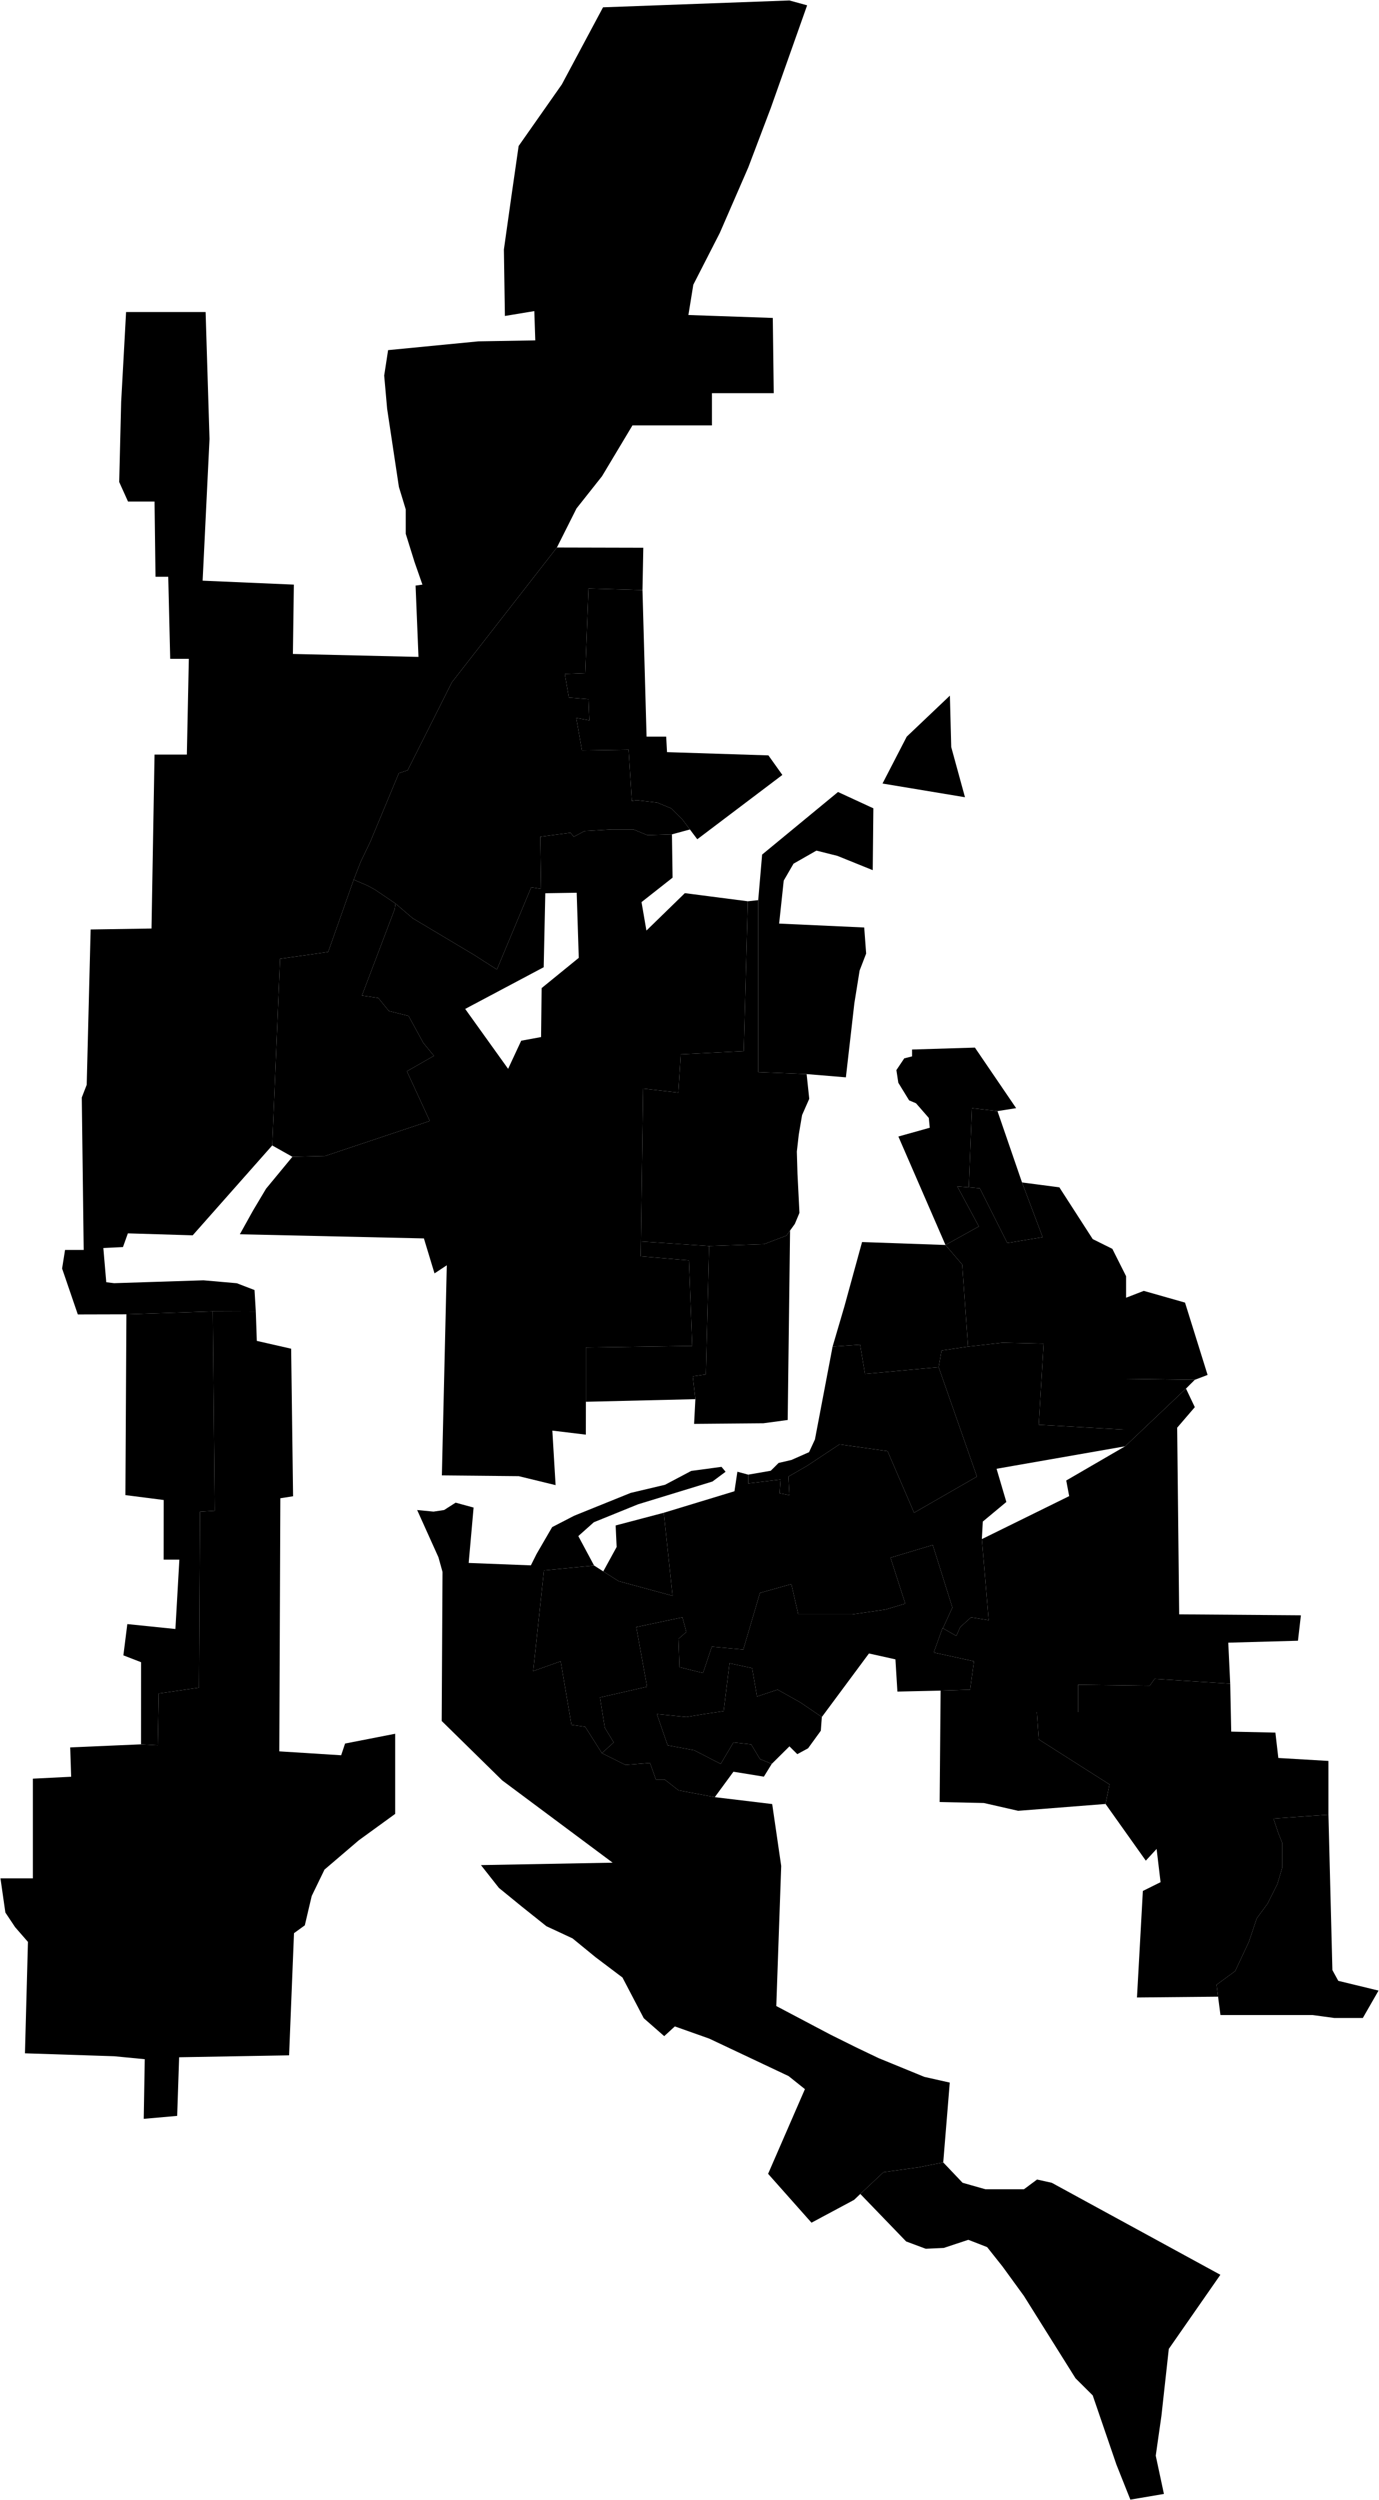 <?xml version="1.0"?>
<svg xmlns="http://www.w3.org/2000/svg" version="1.2" baseProfile="tiny" width="3000" height="5437" viewBox="0 0 3000 5437" stroke-linecap="round" stroke-linejoin="round">
<g id="A">
<path d="M 2106 2928.7 2048.4 2937.2 2042 2973.4 1881.8 2988.2 1871.1 2924.5 1811.3 2928.7 1836.9 2841.6 1875.4 2701.3 2056.9 2707.7 2093.2 2750.2 2106 2928.7 Z" data-holc_grade="A"/>
<path d="M 1312.4 3417.6 1341.5 3364.5 1339.3 3317.7 1444 3290.1 1463.2 3470.7 1345.7 3438.8 1312.4 3417.6 Z" data-holc_grade="A"/>
<path d="M 2223.4 2571.7 2268.3 2690.7 2191.4 2703.4 2131.6 2584.4 2107.6 2582.3 2114.5 2410.1 2170 2416.5 2223.4 2571.7 Z" data-holc_grade="A"/>
<path d="M 1787.9 3734.3 1785.7 3764.1 1758 3802.3 1734.5 3815.1 1717.4 3798.1 1678.9 3836.3 1653.3 3825.7 1634.1 3793.8 1595.6 3789.6 1567.9 3836.3 1510.2 3806.6 1452.5 3795.9 1429 3727.9 1493.1 3734.3 1531.6 3727.9 1574.3 3721.5 1587.1 3617.4 1636.2 3628 1646.9 3689.7 1691.7 3674.8 1740.9 3702.4 1787.9 3734.3 Z" data-holc_grade="A"/>
</g>
<g id="B">
<path d="M 2042 2973.4 2125.3 3211.4 1988.6 3290 1930.9 3156.1 1826.3 3141.3 1755.8 3188 1715.2 3211.4 1717.4 3251.8 1696 3247.6 1698.1 3217.8 1627.7 3226.3 1627.7 3207.2 1676.8 3198.7 1693.9 3181.7 1721.6 3175.3 1760.1 3158.3 1772.9 3130.6 1811.3 2928.7 1871.1 2924.5 1881.8 2988.2 2042 2973.4 Z" data-holc_grade="B"/>
<path d="M 2051.3 3541.3 2050.5 3540.8 2031.3 3594 2118.9 3613.1 2110.4 3674.8 2046.3 3676.9 1952.3 3679 1948 3608.9 1890.4 3596.1 1787.9 3734.3 1740.9 3702.4 1691.7 3674.8 1646.9 3689.7 1636.2 3628 1587.1 3617.4 1574.3 3721.5 1531.6 3727.9 1493.1 3734.3 1429 3727.9 1452.5 3795.9 1510.2 3806.6 1567.9 3836.3 1595.6 3789.6 1634.1 3793.8 1653.3 3825.7 1678.9 3836.3 1661.8 3864 1595.6 3853.3 1555 3908.6 1476 3893.7 1446.1 3870.3 1426.9 3870.3 1414.1 3834.2 1360.7 3838.5 1309.4 3812.9 1335.1 3789.6 1315.8 3757.7 1305.2 3691.8 1407.7 3668.4 1384.2 3538.7 1484.6 3517.5 1493.1 3549.4 1476 3564.3 1478.2 3625.9 1529.4 3638.6 1548.6 3581.3 1617 3587.6 1653.3 3464.4 1721.6 3445.2 1736.6 3511.1 1785.7 3511.1 1854.1 3511.1 1926.7 3500.5 1969.4 3487.7 1937.3 3387.8 2029.2 3360.2 2071.9 3496.2 2051.3 3541.3 Z" data-holc_grade="B"/>
<path d="M 2599.3 3000.9 2445.6 2998.8 2445.6 3109.3 2259.8 3098.7 2270.4 2922.3 2180.8 2920.2 2106 2928.7 2093.2 2750.2 2056.9 2707.7 2129.5 2667.3 2082.5 2580.2 2107.6 2582.3 2131.6 2584.4 2191.4 2703.4 2268.3 2690.7 2223.4 2571.7 2304.6 2582.3 2377.2 2694.9 2419.9 2716.1 2449.8 2775.6 2449.8 2822.4 2488.3 2807.5 2578 2833 2627.1 2990.3 2599.3 3000.9 Z" data-holc_grade="B"/>
<path d="M 1512.8 3043 1507.1 2993.4 1535.6 2989.2 1542.7 2710 1662.3 2705.8 1710.7 2687.4 1718.8 2676.2 1713.6 3088.3 1660.9 3095.4 1510 3096.8 1512.8 3043 Z" data-holc_grade="B"/>
<path d="M 1754.8 2336 1649.5 2331.7 1649.5 1957.7 1658 1858.6 1823.1 1722.5 1900 1758 1898.6 1892.5 1821.7 1861.4 1776.1 1850 1726.3 1878.4 1705 1915.2 1695 2008.7 1880.1 2017.2 1884.3 2073.9 1870.1 2110.7 1858.7 2181.6 1840.2 2343.1 1754.8 2336 Z" data-holc_grade="B"/>
<path d="M 1919.9 1704.1 1972.6 1602.1 2066.5 1512.9 2069.4 1624.8 2099.3 1733.9 1919.9 1704.1 Z" data-holc_grade="B"/>
<path d="M 1397.7 1283.4 1406.6 1602.1 1449.3 1602.1 1451.1 1635.8 1671.7 1642.9 1702 1685.4 1516.9 1825.3 1500.9 1804 1484.9 1782.8 1460 1758 1429.8 1745.6 1385.3 1740.3 1374.6 1742 1367.5 1630.5 1266.1 1632.2 1253.6 1561.4 1282.1 1566.7 1280.3 1520.7 1237.6 1517.1 1228.7 1465.8 1273.2 1464 1280.3 1279.9 1397.7 1283.4 Z" data-holc_grade="B"/>
</g>
<g id="C">
<path d="M 2599.3 3000.9 2580.1 3020 2447.7 3145.5 2168 3194.4 2189.3 3266.6 2138.1 3309.2 2136 3347.4 2150.9 3523.8 2112.5 3517.5 2089 3538.7 2080.4 3557.9 2051.3 3541.3 2071.9 3496.2 2029.2 3360.2 1937.3 3387.8 1969.4 3487.7 1926.7 3500.5 1854.1 3511.1 1785.7 3511.1 1736.6 3511.1 1721.6 3445.2 1653.3 3464.4 1617 3587.6 1548.6 3581.3 1529.4 3638.6 1478.2 3625.9 1476 3564.3 1493.1 3549.4 1484.6 3517.5 1384.2 3538.7 1407.7 3668.4 1305.2 3691.8 1315.8 3757.7 1335.1 3789.6 1309.4 3812.9 1273.1 3755.6 1243.2 3751.3 1219.7 3613.1 1159.9 3634.4 1183.4 3415.5 1292.4 3404.8 1312.4 3417.6 1345.7 3438.8 1463.2 3470.7 1444 3290.1 1597.8 3243.3 1604.2 3200.8 1627.7 3207.2 1627.7 3226.3 1698.1 3217.8 1696 3247.6 1717.4 3251.8 1715.2 3211.4 1755.8 3188 1826.3 3141.3 1930.9 3156.1 1988.6 3290 2125.3 3211.4 2042 2973.4 2048.4 2937.2 2106 2928.7 2180.8 2920.2 2270.4 2922.3 2259.8 3098.7 2445.6 3109.3 2445.6 2998.8 2599.3 3000.9 Z M 2170 2416.5 2114.5 2410.1 2107.6 2582.3 2082.5 2580.2 2129.5 2667.3 2056.9 2707.7 1954.4 2471.8 2022.7 2452.7 2020.6 2431.4 1992.8 2399.5 1977.8 2393.2 1954.3 2354.9 1950.1 2327.3 1967.2 2301.8 1984.2 2297.5 1984.2 2282.6 2120.9 2278.4 2210.6 2410.1 2170 2416.5 Z" data-holc_grade="C"/>
<path d="M 2676.3 3661.9 2511.9 3651.3 2501.2 3666.2 2345.3 3664.1 2345.3 3723.6 2255.6 3723.6 2259.9 3783.1 2413.7 3880.9 2405.1 3923.4 2215 3938.3 2140.3 3921.3 2044.2 3919.2 2046.3 3676.9 2110.4 3674.8 2118.9 3613.1 2031.3 3594 2050.5 3540.8 2051.3 3541.3 2080.4 3557.9 2089 3538.7 2112.5 3517.5 2150.9 3523.8 2136 3347.4 2326 3253.9 2319.6 3219.9 2447.7 3145.5 2580.1 3020 2599.3 3060.4 2560.9 3105.1 2565.3 3511 2830.1 3513.1 2823.7 3568.4 2672.1 3572.6 2676.3 3661.9 Z" data-holc_grade="C"/>
<path d="M 1718.8 2676.2 1710.7 2687.4 1662.3 2705.8 1542.7 2710 1394.3 2700 1399.1 2367.5 1475.7 2376.4 1481 2293.1 1618 2286 1626.9 1960.2 1649.5 1957.7 1649.5 2331.7 1754.8 2336 1760.5 2389.8 1744.9 2425.2 1737.7 2467.7 1733.5 2504.6 1734.9 2552.8 1739.2 2637.8 1729.2 2661.8 1718.8 2676.2 Z" data-holc_grade="C"/>
<path d="M 1274.6 3048.7 1274.6 2930.7 1505.9 2927.2 1498.8 2741.2 1393.8 2732.3 1394.3 2700 1542.7 2710 1535.6 2989.2 1507.1 2993.4 1512.8 3043 1274.6 3048.7 Z" data-holc_grade="C"/>
<path d="M 860.4 1965.1 815.9 1935 799.9 1926.2 769.5 1913.2 784.4 1874.9 805.8 1830.3 867.7 1681.6 886.9 1675.2 983 1484 1211.5 1190.8 1399.5 1191.3 1397.7 1283.4 1280.3 1279.9 1273.2 1464 1228.7 1465.8 1237.6 1517.1 1280.3 1520.7 1282.1 1566.7 1253.6 1561.4 1266.1 1632.2 1367.5 1630.5 1374.6 1742 1385.3 1740.3 1429.8 1745.6 1460 1758 1484.9 1782.8 1500.9 1804 1461.8 1814.6 1408.4 1816.4 1378.2 1804 1330.1 1804 1271.4 1807.5 1248.3 1819.9 1241.1 1811.1 1175.3 1819.9 1177.1 1933.3 1155.7 1929.7 1081 2108.6 1031.2 2076.7 897.7 1997 860.4 1965.1 Z" data-holc_grade="C"/>
<path d="M 592.2 2491.2 609.3 2085.3 713.9 2070.4 769.5 1913.2 799.9 1926.2 815.9 1935 860.4 1965.1 858.6 1977.5 787.4 2165.2 823 2170.5 846.1 2198.9 888.8 2209.5 920.8 2268 944 2296.3 885.2 2329.9 935 2438 707.3 2514.1 636.1 2515.9 592.2 2491.2 Z" data-holc_grade="C"/>
<path d="M 306.8 3793.7 306.9 3615.1 268.4 3600.2 277 3532.2 381.6 3542.9 390.2 3392 356 3392 356.1 3262.3 272.8 3251.7 275 2858.5 462.9 2852.1 467.1 3285.7 435.1 3287.8 432.9 3670.4 345.3 3683.2 343.2 3795.8 306.8 3793.7 Z" data-holc_grade="C"/>
<path d="M 2649.9 4342.5 2646.6 4316.6 2687.1 4286.9 2717 4223.1 2734.1 4172.1 2757.6 4140.2 2778.9 4097.7 2789.6 4061.5 2789.6 4008.4 2781.1 3987.1 2770.4 3955.2 2890 3946.7 2898.6 4284.7 2911.4 4308.1 2999 4329.3 2964.8 4388.9 2902.9 4388.9 2855.9 4382.5 2655.1 4382.5 2649.9 4342.5 Z" data-holc_grade="C"/>
<path d="M 1871.6 4771.6 1891.8 4752.6 1922 4724.3 1998.6 4713.6 2052 4703 2094.1 4747.3 2143.9 4761.4 2227.6 4761.4 2256.1 4740.2 2288.1 4747.3 2654.9 4947.4 2542.7 5108.6 2526.7 5253.9 2514.3 5340.8 2532.1 5424 2459.1 5436.4 2428.8 5360.3 2377.2 5209.7 2339.8 5172.5 2227.6 4993.5 2181.3 4929.8 2147.5 4887.2 2106.6 4871.3 2053.1 4889 2014 4890.8 1971.3 4874.9 1871.6 4771.6 Z" data-holc_grade="C"/>
</g>
<g id="D">
<path d="M 306.8 3793.7 343.2 3795.8 345.3 3683.2 432.9 3670.4 435.1 3287.8 467.1 3285.7 462.9 2852.1 556.5 2852.5 558.7 2916.3 633.4 2933.3 637.6 3254.2 609.9 3258.5 607.6 3809 742.2 3817.5 750.7 3792 859.7 3770.7 859.7 3945 780.6 4002.4 705.9 4066.2 678.1 4123.6 663.1 4187.4 639.6 4204.4 628.9 4470.1 389.7 4474.3 385.4 4601.8 312.7 4608.2 314.9 4478.5 248.7 4472.1 54.3 4465.7 60.8 4223.4 33 4191.5 11.7 4159.6 1 4085.2 71.5 4085.2 71.5 3868.4 154.8 3864.2 152.7 3800.4 306.8 3793.7 Z" data-holc_grade="D"/>
<path d="M 556.5 2852.5 462.9 2852.1 275 2858.5 169.3 2858.8 135.1 2758.9 141.5 2718.5 182.1 2718.5 177.9 2387 188.6 2359.4 197.2 2021.5 329.6 2019.4 336.2 1641.1 406.5 1641.1 410.8 1432.9 370.3 1432.9 366 1254.4 338.3 1254.4 336.2 1090.8 278.5 1090.8 259.3 1048.3 263.6 874.1 274.3 678.6 447.3 678.6 455.8 954.8 440.8 1262.9 639.3 1271.5 637.2 1422.3 910.4 1428.7 904.1 1273.6 919 1271.5 901.9 1222.6 882.7 1161 882.7 1107.9 867.8 1059 842.2 889 835.8 816.8 844.3 761.5 1040.7 742.4 1164.5 740.3 1162.4 676.6 1098.4 687.2 1096.2 542.7 1113.3 421.6 1128.3 317.5 1222.2 183.7 1311.9 15.9 1717.4 1 1755.9 11.6 1676.9 234.7 1627.8 364.3 1565.9 506.6 1508.3 619.2 1497.6 685.1 1681.2 691.5 1683.3 855.1 1548.8 855.1 1548.8 925.2 1375.9 925.2 1309.7 1035.7 1254.2 1105.8 1211.5 1190.8 983 1484 886.9 1675.2 867.7 1681.6 805.8 1830.3 784.4 1874.9 769.5 1913.2 713.9 2070.4 609.3 2085.3 592.2 2491.2 419.2 2686.7 278.2 2682.4 267.5 2712.2 224.8 2714.3 231.2 2788.7 248.3 2790.8 442.6 2784.5 515.2 2790.9 553.7 2805.7 556.5 2852.5 Z" data-holc_grade="D"/>
<path d="M 1461.8 1814.6 1463.2 1908.8 1395.6 1962 1406.3 2023.9 1489.9 1942.5 1626.9 1960.2 1618 2286 1481 2293.1 1475.7 2376.4 1399.1 2367.5 1394.3 2700 1393.8 2732.3 1498.8 2741.2 1505.9 2927.2 1274.6 2930.7 1274.6 3048.7 1274.5 3120.2 1201.6 3111.4 1208.7 3230 1128.6 3210.5 961.3 3208.8 972 2751.8 945.3 2769.5 922.2 2693.4 521.8 2684.4 550.3 2633.1 578.8 2585.3 636.1 2515.9 707.3 2514.1 935 2438 885.2 2329.9 944 2296.3 920.8 2268 888.8 2209.5 846.1 2198.9 823 2170.5 787.4 2165.2 858.6 1977.5 860.4 1965.1 897.7 1997 1031.2 2076.7 1081 2108.6 1155.7 1929.7 1177.1 1933.3 1175.3 1819.9 1241.1 1811.1 1248.3 1819.9 1271.4 1807.5 1330.1 1804 1378.2 1804 1408.4 1816.4 1461.8 1814.6 Z M 1133.9 2263.4 1177.1 2255.5 1178.3 2149 1259.1 2083.2 1254.6 1941.6 1186.3 1942.7 1182.8 2103.6 1012 2194.3 1105.4 2324.6 1133.9 2263.4 Z" data-holc_grade="D"/>
<path d="M 2052 4703 1998.6 4713.6 1922 4724.3 1891.8 4752.6 1871.6 4771.6 1858 4784.5 1765.4 4834.1 1671 4727.8 1751.1 4543.6 1715.5 4515.2 1542.9 4433.7 1468.1 4407.2 1445 4428.4 1400.5 4389.4 1354.2 4300.9 1295.5 4256.6 1245.6 4215.8 1188.7 4189.3 1135.3 4146.7 1085.4 4106 1046.3 4056.4 1332.8 4051.1 1092.6 3872.2 960.9 3742.9 962.7 3418.7 953.8 3386.8 907.5 3284.1 943.1 3287.6 966.2 3284.1 991.2 3268.1 1030.3 3278.8 1019.6 3399.2 1154.9 3404.5 1167.3 3379.7 1201.2 3321.3 1249.2 3296.5 1372 3246.9 1446.8 3229.2 1503.7 3199.1 1569.6 3190.2 1578.5 3200.9 1550 3222.1 1388 3271.7 1291.9 3310.7 1258.1 3340.8 1292.4 3404.8 1183.4 3415.5 1159.9 3634.4 1219.7 3613.1 1243.2 3751.3 1273.1 3755.6 1309.4 3812.9 1360.7 3838.5 1414.1 3834.2 1426.9 3870.3 1446.1 3870.3 1476 3893.7 1555 3908.6 1679.9 3923.6 1699.5 4058.2 1688.8 4362.9 1806.3 4424.9 1863.3 4453.2 1911.4 4476.2 2011 4517 2066.2 4529.4 2052 4703 Z" data-holc_grade="D"/>
<path d="M 2890 3946.7 2770.4 3955.2 2781.1 3987.1 2789.6 4008.4 2789.6 4061.5 2778.9 4097.7 2757.6 4140.2 2734.1 4172.1 2717 4223.1 2687.1 4286.9 2646.6 4316.6 2649.9 4342.5 2473.5 4344.3 2486.3 4112.6 2524.8 4093.5 2516.2 4021.2 2492.7 4046.7 2405.1 3923.4 2413.7 3880.9 2259.9 3783.1 2255.6 3723.6 2345.3 3723.6 2345.3 3664.1 2501.2 3666.2 2511.9 3651.3 2676.3 3661.9 2678.5 3766.1 2774.6 3768.2 2781 3823.4 2890 3829.8 2890 3946.7 Z" data-holc_grade="D"/>
</g>
</svg>
